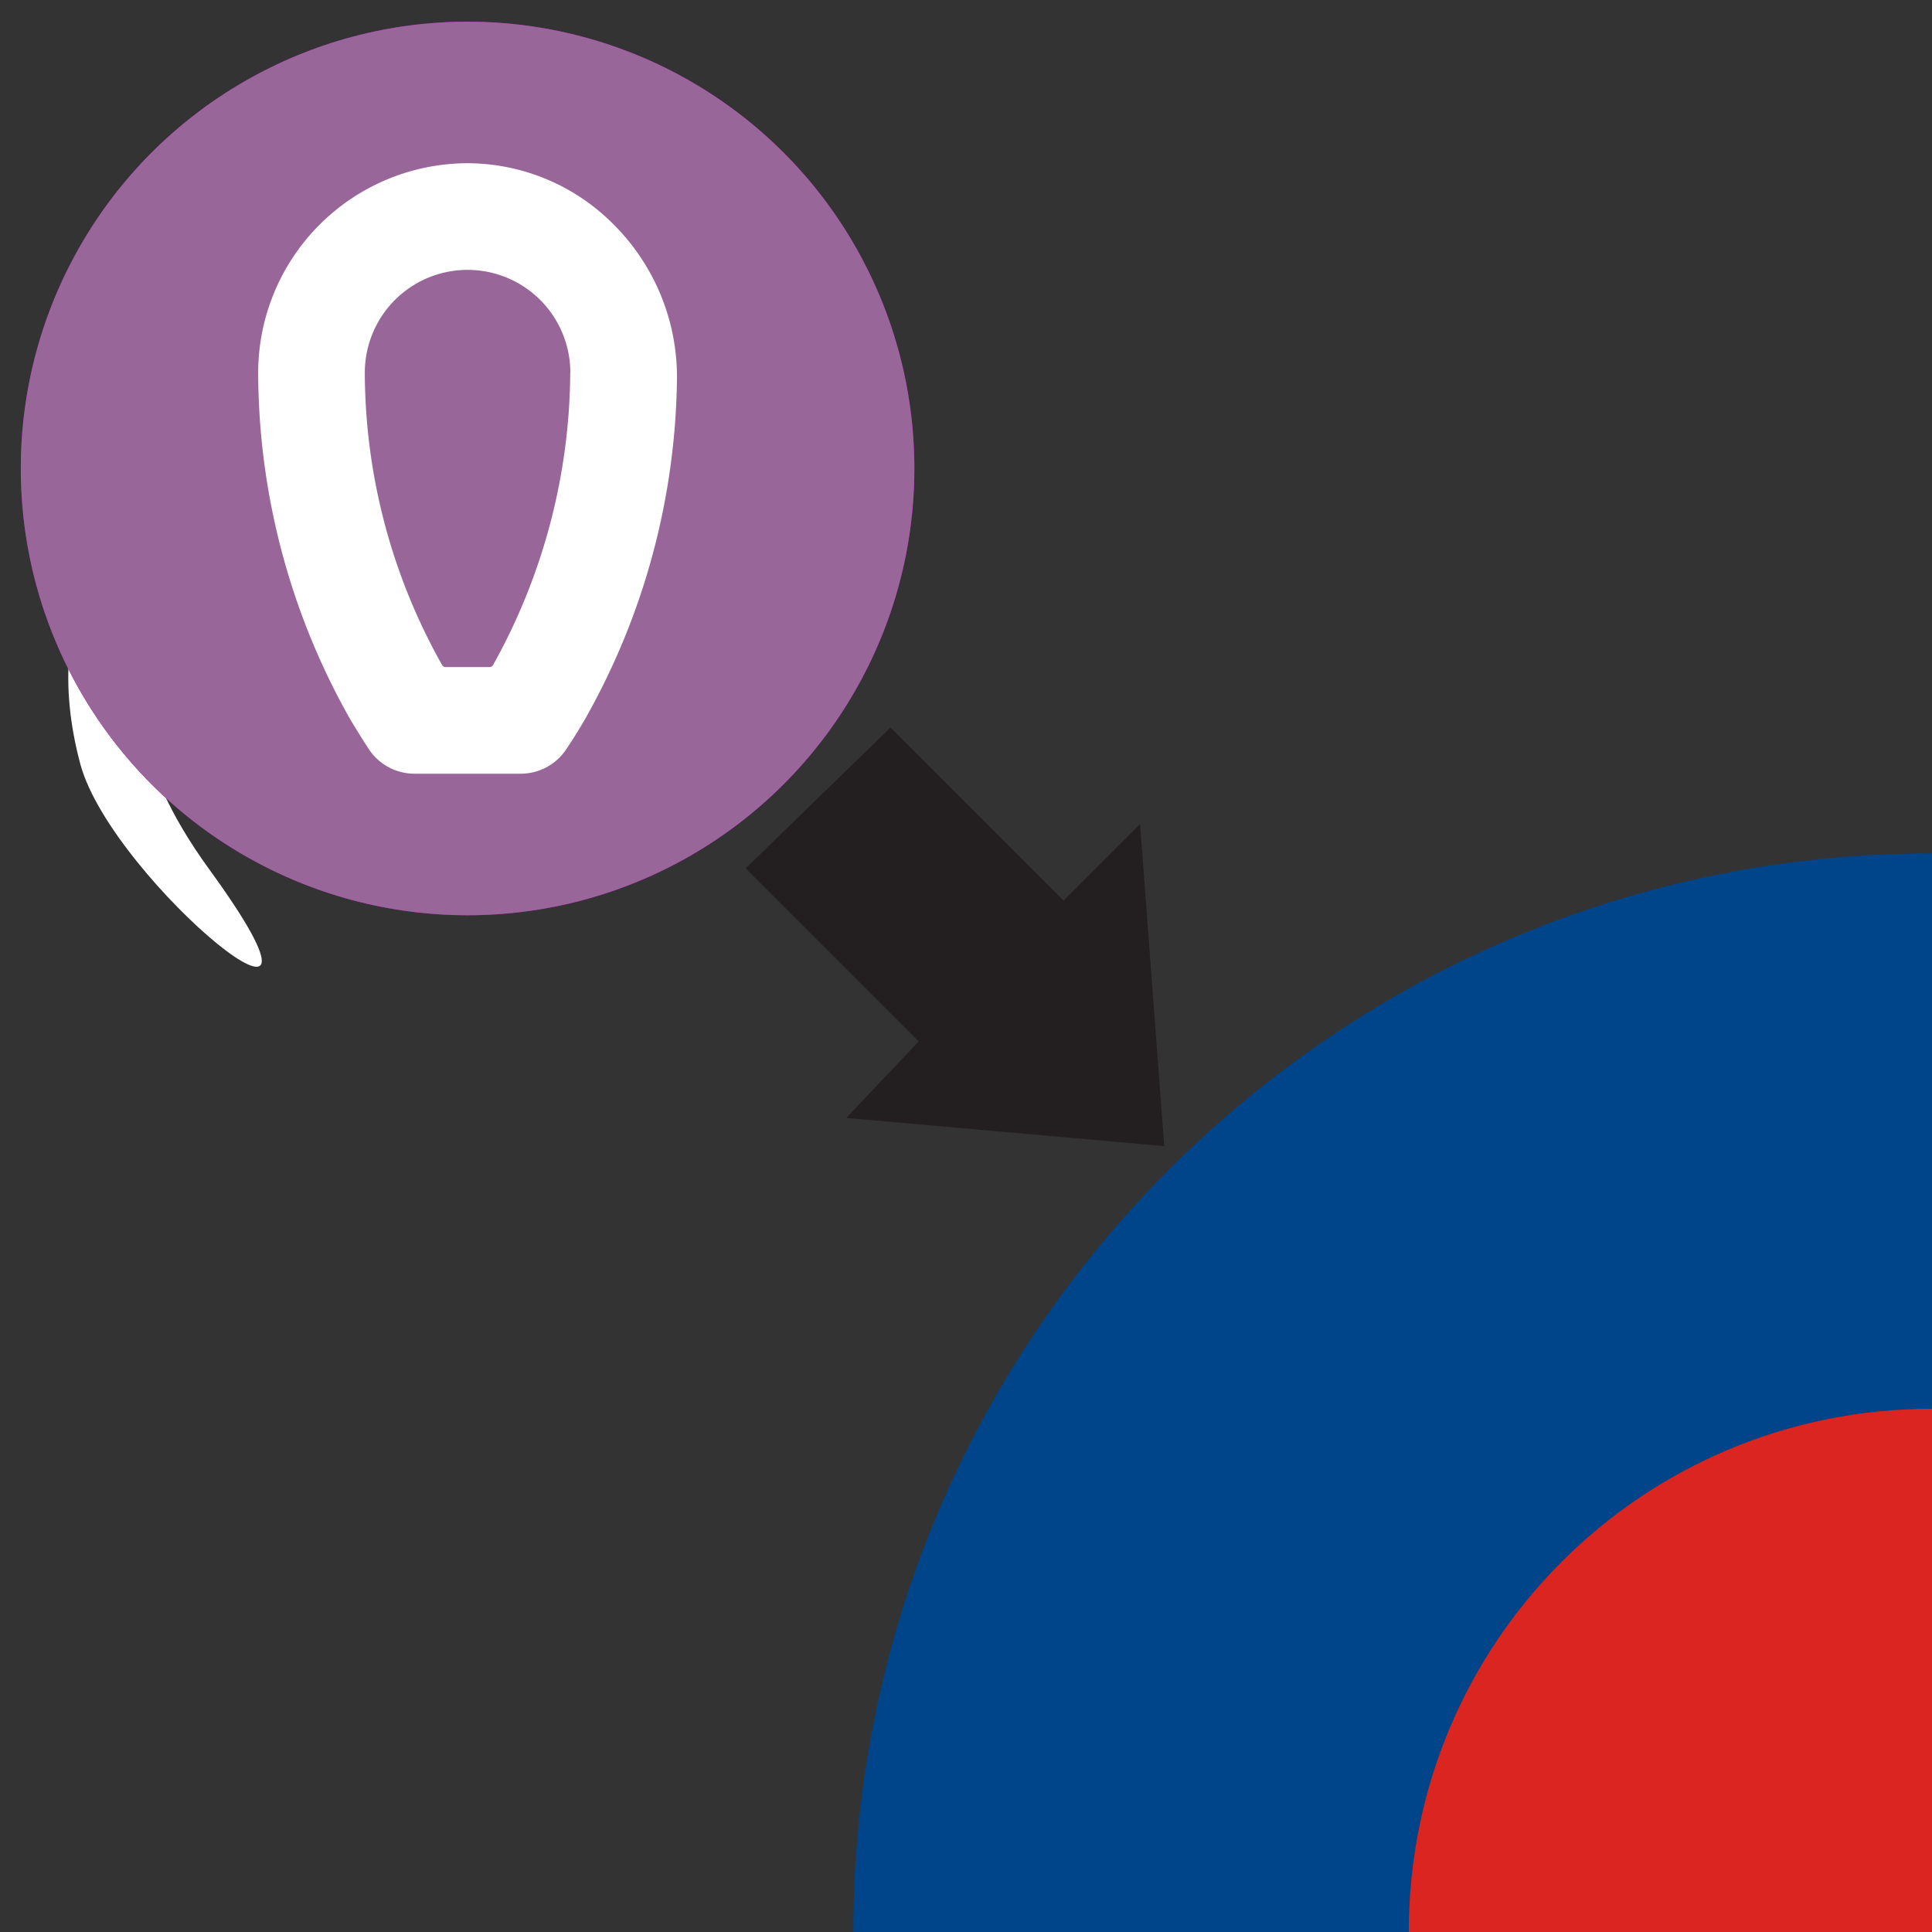 <?xml version="1.0" encoding="UTF-8" standalone="no"?>
<!-- Generator: Adobe Illustrator 24.0.1, SVG Export Plug-In . SVG Version: 6.00 Build 0)  -->

<svg
   version="1.1"
   id="svg2985"
   inkscape:export-filename="/home/kk/Documents/svg/wastewater-profile.png"
   inkscape:export-xdpi="90"
   inkscape:export-ydpi="90"
   inkscape:version="1.2.2 (732a01da63, 2022-12-09)"
   sodipodi:docname="interlis_export.svg"
   x="0px"
   y="0px"
   viewBox="0 0 48 48"
   style="enable-background:new 0 0 48 48;"
   xml:space="preserve"
   xmlns:inkscape="http://www.inkscape.org/namespaces/inkscape"
   xmlns:sodipodi="http://sodipodi.sourceforge.net/DTD/sodipodi-0.dtd"
   xmlns="http://www.w3.org/2000/svg"
   xmlns:svg="http://www.w3.org/2000/svg"><rect x="0" y="0" width="48" height="48" fill="#333333" stroke="none"/><defs
   id="defs18" />
<style
   type="text/css"
   id="style2">
	.st0{fill:none;}
	.st1{fill:#264AA1;}
	.st2{fill:#FFFFFF;}
	.st3{fill:#004489;}
	.st4{fill:#DA2520;}
	.st5{fill:#231F20;}
</style>
<sodipodi:namedview
   bordercolor="#666666"
   borderopacity="1.0"
   id="base"
   inkscape:current-layer="svg2985"
   inkscape:cx="18.937499"
   inkscape:cy="22.499999"
   inkscape:document-units="px"
   inkscape:grid-bbox="true"
   inkscape:pageopacity="0.0"
   inkscape:pageshadow="2"
   inkscape:window-height="1055"
   inkscape:window-maximized="1"
   inkscape:window-width="1920"
   inkscape:window-x="1912"
   inkscape:window-y="-8"
   inkscape:zoom="8.0000004"
   pagecolor="#ffffff"
   showgrid="true"
   inkscape:showpageshadow="2"
   inkscape:pagecheckerboard="0"
   inkscape:deskcolor="#d1d1d1">
	</sodipodi:namedview>
<g
   id="g7">
	<rect
   x="14"
   y="11.2"
   transform="matrix(0.707 -0.707 0.707 0.707 -11.654 28.553)"
   class="st0"
   width="29.3"
   height="34.3"
   id="rect5" />
</g>

<path
   id="path3134"
   inkscape:connector-curvature="0"
   class="st2"
   d="M2,19c-1.1-4.1,1-6.4,2.9-8.5c0.5,3.5-3.7,5.6,0.3,11.1  S2.8,21.9,2,19z" />
<path
   class="st3"
   d="M48,35V21.2c-14.8,0-26.8,12-26.8,26.8H35C35,40.8,40.8,35,48,35z"
   id="path11" />
<path
   class="st4"
   d="M35,48h13V35C40.8,35,35,40.8,35,48z"
   id="path13" />
<polygon
   class="st5"
   points="16.4,18.2 20.7,22.5 18.9,24.4 26.8,25.1 26.2,17.1 24.3,19 20,14.7 "
   id="polygon15"
   transform="translate(2.125,3.375)" />
<g
   id="g247"
   transform="matrix(0.111,0,0,0.111,-5.033,-2.236)"><circle
     class="cls-1"
     cx="150"
     cy="125"
     r="100"
     id="circle88"
     style="fill:#c800d7" /><circle
     class="cls-2"
     cx="150"
     cy="125"
     r="100"
     id="circle90"
     style="fill:#996699" /><path
     class="cls-3"
     d="m 182.83,70.53 a 46.15,46.15 0 0 0 -32.91,-13.85 46.94,46.94 0 0 0 -46.79,46.87 158.2,158.2 0 0 0 20.43,77.29 c 0.87,1.51 2.3,3.82 4.25,6.85 a 12.25,12.25 0 0 0 10.34,5.63 h 23.7 a 12.25,12.25 0 0 0 10.34,-5.63 c 2,-3 3.39,-5.34 4.25,-6.85 a 158.28,158.28 0 0 0 20.43,-76.22 48.24,48.24 0 0 0 -14.04,-34.09 z m -9.85,33 A 135.88,135.88 0 0 1 155.7,169 a 0.91,0.91 0 0 1 -0.78,0.46 h -9.83 A 0.91,0.91 0 0 1 144.3,169 133.87,133.87 0 0 1 127,103.55 a 23,23 0 1 1 46,0 z"
     id="path92"
     style="fill:#ffffff" /></g></svg>
